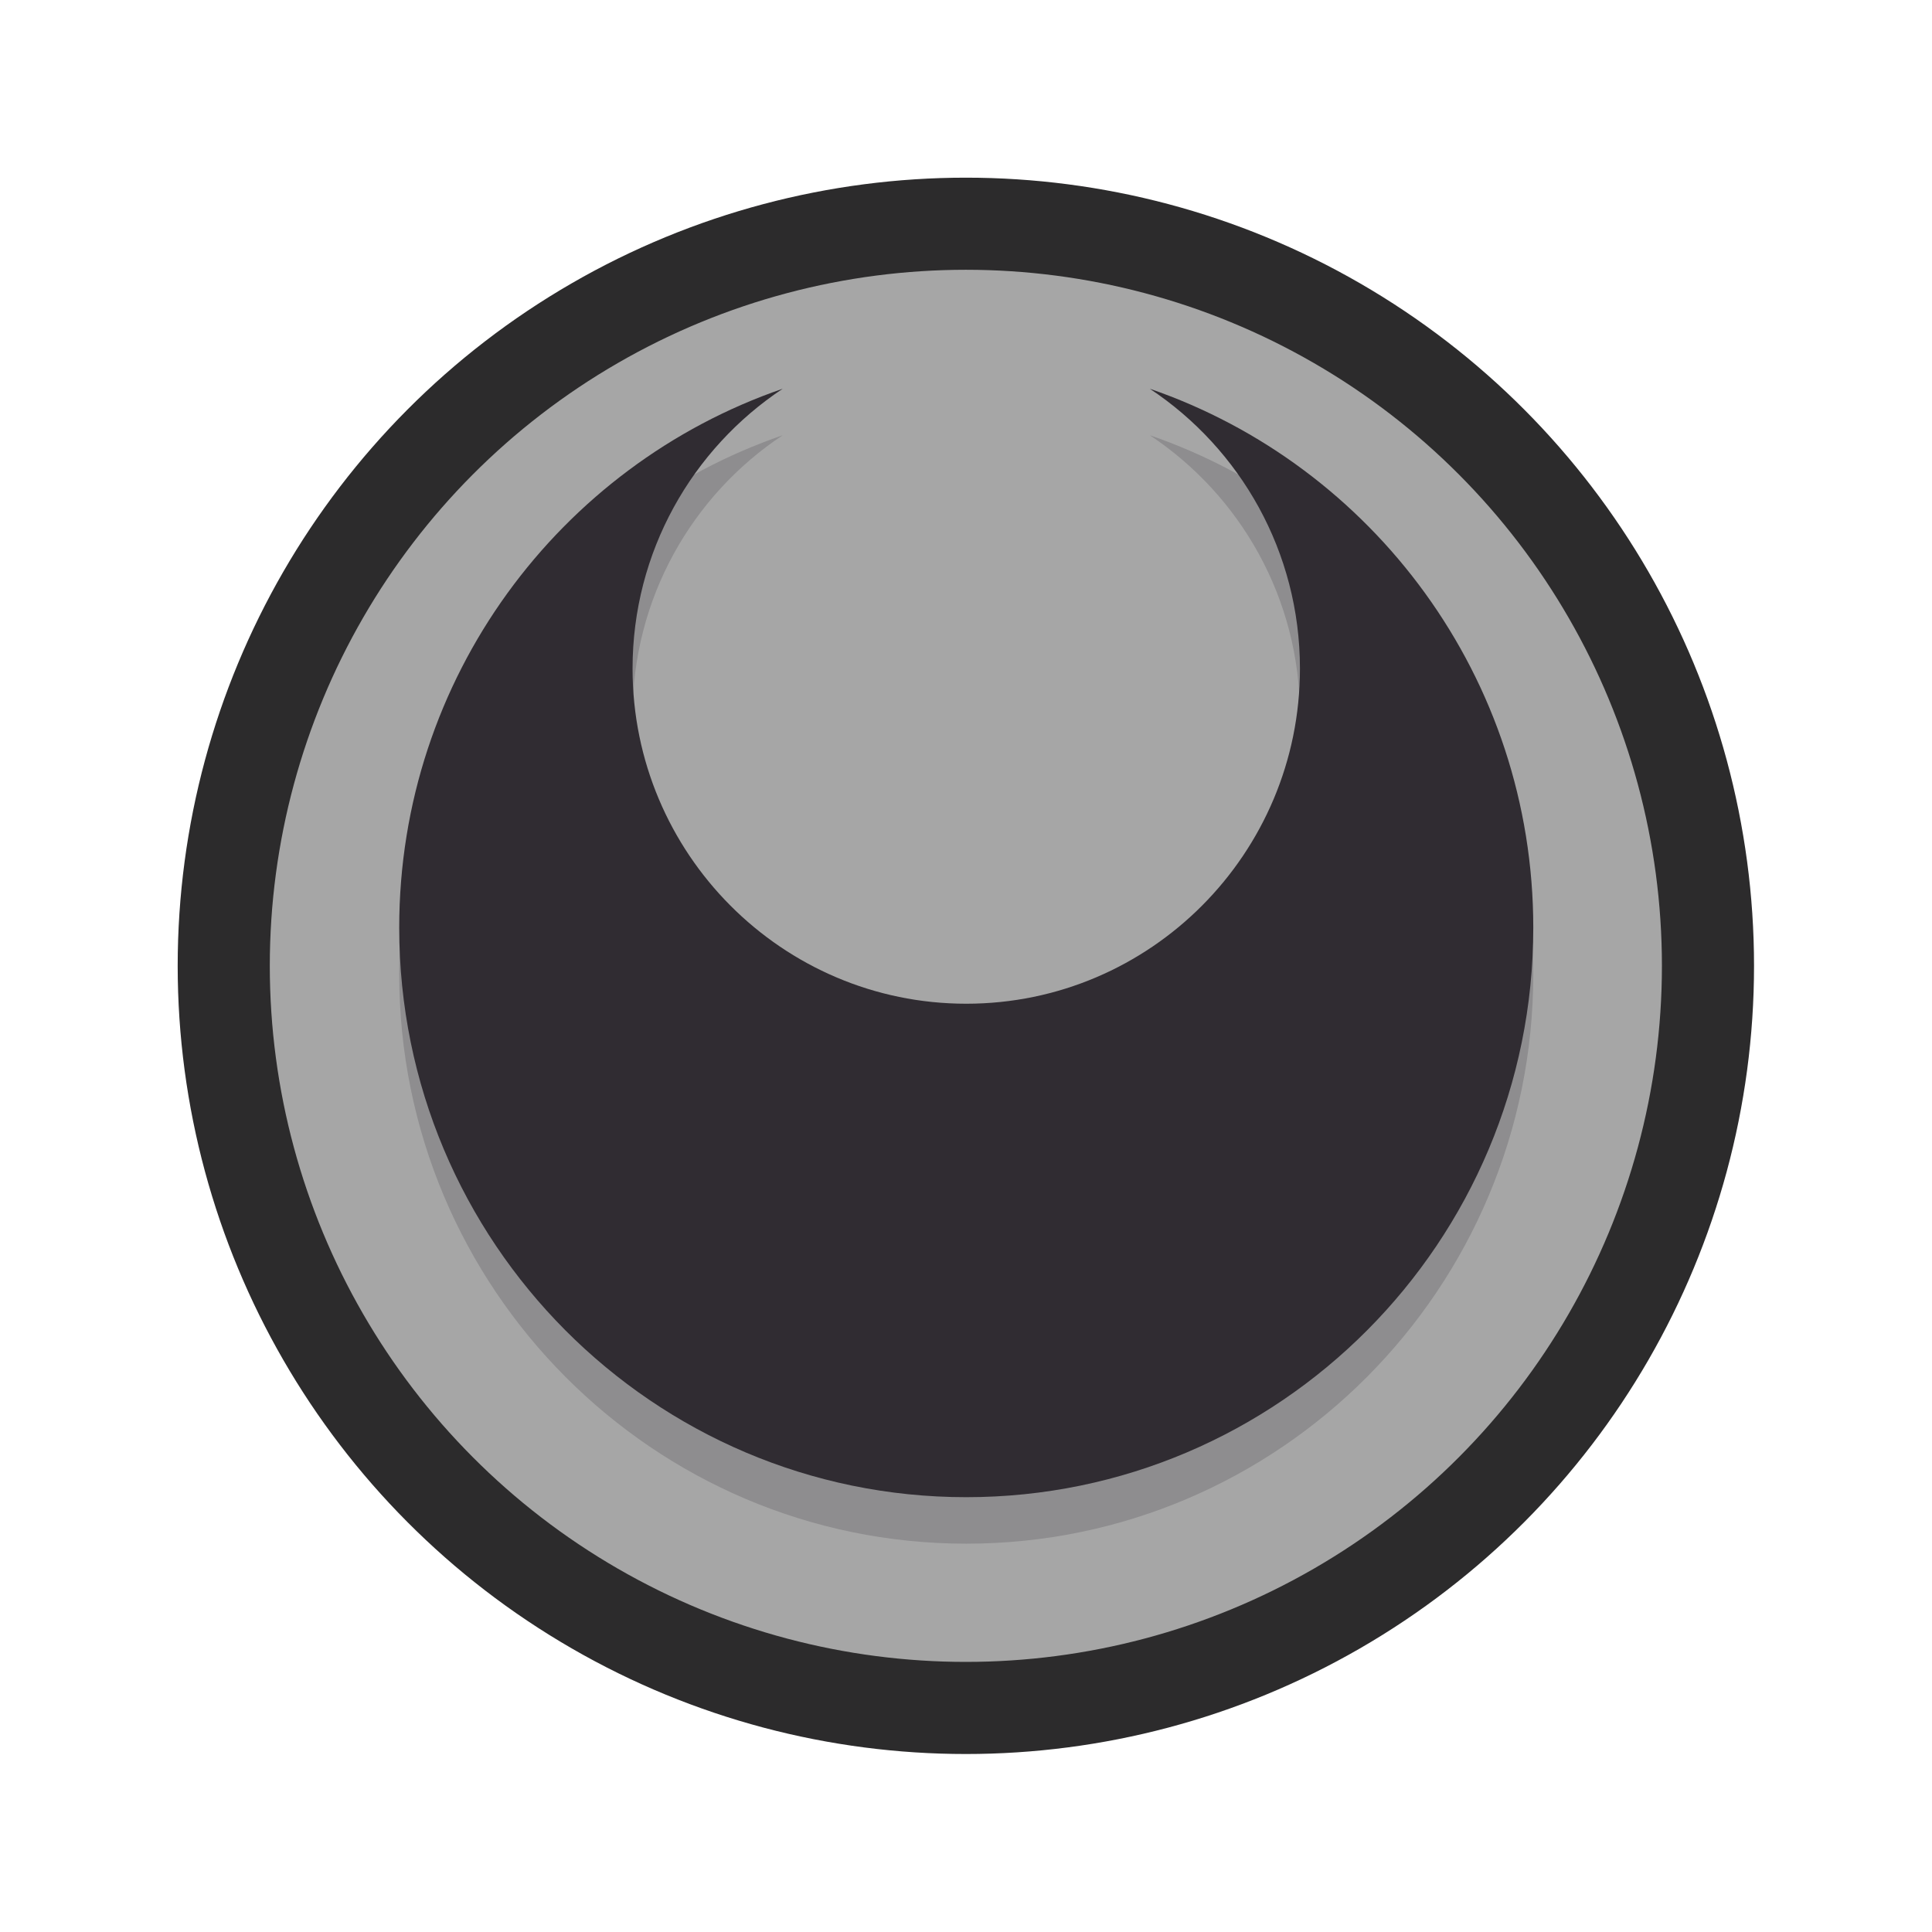 <?xml version="1.0" encoding="UTF-8" standalone="no"?>
<!DOCTYPE svg PUBLIC "-//W3C//DTD SVG 1.1//EN" "http://www.w3.org/Graphics/SVG/1.1/DTD/svg11.dtd">
<svg width="100%" height="100%" viewBox="0 0 42 42" version="1.1" xmlns="http://www.w3.org/2000/svg" xmlns:xlink="http://www.w3.org/1999/xlink" xml:space="preserve" xmlns:serif="http://www.serif.com/" style="fill-rule:evenodd;clip-rule:evenodd;">
    <g transform="matrix(1,0,0,1,3,3)">
        <g id="DARK" transform="matrix(0.949,0,0,0.949,1.769,1.911)">
            <g>
                <circle id="svg_4" cx="17.1" cy="16.95" r="17" style="fill:rgb(166,166,166);stroke:rgb(44,43,44);stroke-width:2.11px;"/>
                <g transform="matrix(0.977,0,0,0.977,-0.477,-0.453)">
                    <path d="M22.304,5.372C27.533,7.171 31.295,12.152 31.295,18.008C31.295,25.378 25.338,31.361 18,31.361C10.662,31.361 4.705,25.378 4.705,18.008C4.705,12.152 8.467,7.171 13.696,5.372C11.576,6.779 10.176,9.193 10.176,11.933C10.176,16.27 13.682,19.791 18,19.791C22.318,19.791 25.824,16.27 25.824,11.933C25.824,9.193 24.424,6.779 22.304,5.372Z" style="fill:rgb(48,44,50);fill-opacity:0.2;"/>
                </g>
                <g transform="matrix(0.977,0,0,0.977,-0.477,-1.518)">
                    <path d="M22.304,5.372C27.533,7.171 31.295,12.152 31.295,18.008C31.295,25.378 25.338,31.361 18,31.361C10.662,31.361 4.705,25.378 4.705,18.008C4.705,12.152 8.467,7.171 13.696,5.372C11.576,6.779 10.176,9.193 10.176,11.933C10.176,16.27 13.682,19.791 18,19.791C22.318,19.791 25.824,16.27 25.824,11.933C25.824,9.193 24.424,6.779 22.304,5.372Z" style="fill:rgb(48,44,50);"/>
                </g>
            </g>
        </g>
    </g>
</svg>
